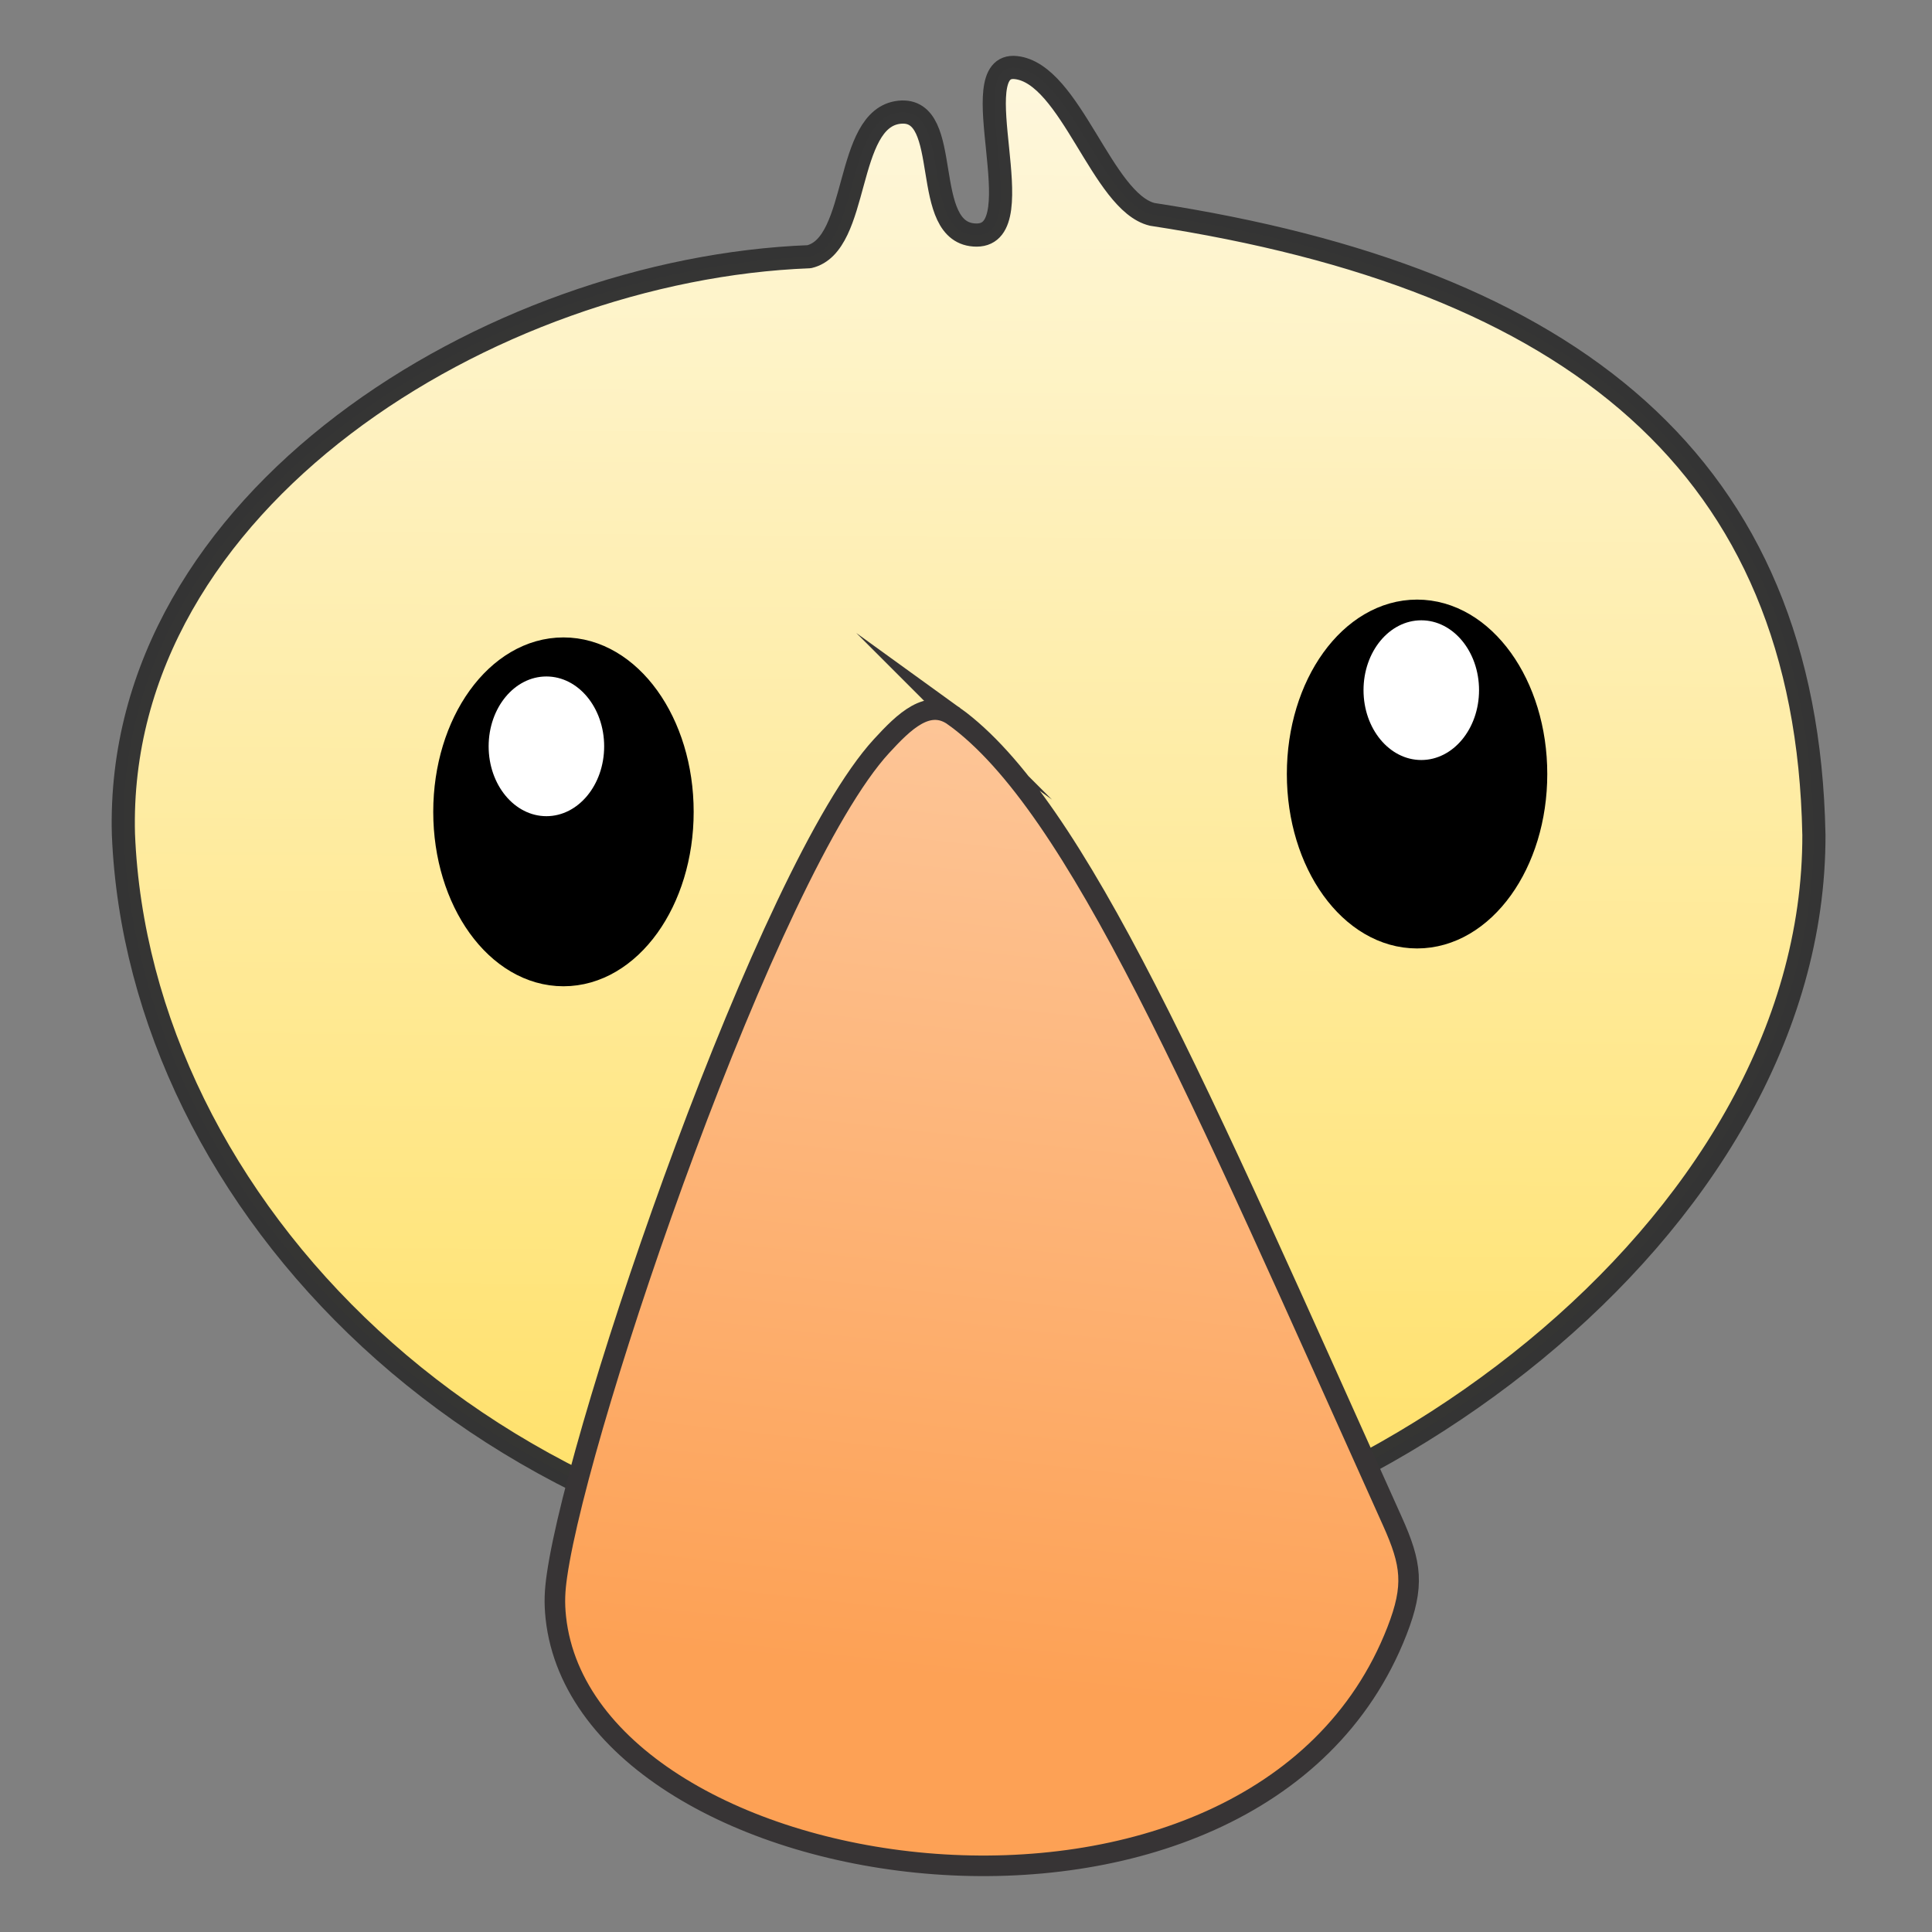 <?xml version="1.0" encoding="UTF-8" standalone="no"?>
<!-- Created with Inkscape (http://www.inkscape.org/) -->

<svg
   xmlns:dc="http://purl.org/dc/elements/1.1/"
   xmlns:cc="http://creativecommons.org/ns#"
   xmlns:rdf="http://www.w3.org/1999/02/22-rdf-syntax-ns#"
   xmlns:svg="http://www.w3.org/2000/svg"
   xmlns="http://www.w3.org/2000/svg"
   xmlns:xlink="http://www.w3.org/1999/xlink"
   xmlns:sodipodi="http://sodipodi.sourceforge.net/DTD/sodipodi-0.dtd"
   xmlns:inkscape="http://www.inkscape.org/namespaces/inkscape"
   width="256"
   height="256"
   viewBox="0 0 67.733 67.733"
   version="1.1"
   id="svg860"
   inkscape:version="0.92.4 5da689c313, 2019-01-14"
   sodipodi:docname="com.github.matfantinel.reminduck.svg">
  <rect x="0" y="0" width="67.733" height="67.733" fill="#808080" stroke="none"/>
  <defs
     id="defs854">
    <linearGradient
       id="linearGradient866"
       inkscape:collect="always">
      <stop
         id="stop1084"
         offset="0"
         style="stop-color:#ffe16b;stop-opacity:1;" />
      <stop
         id="stop1086"
         offset="1"
         style="stop-color:#ffffff;stop-opacity:0.983" />
    </linearGradient>
    <linearGradient
       inkscape:collect="always"
       xlink:href="#linearGradient866"
       id="linearGradient868"
       x1="33.999"
       y1="289.724"
       x2="34.66"
       y2="216.17"
       gradientUnits="userSpaceOnUse"
       gradientTransform="matrix(1,0,0,0.881,0,26.616)"
       spreadMethod="pad" />
    <linearGradient
       gradientTransform="matrix(0.006,0,0,0.007,-23.933,177.357)"
       id="id1"
       gradientUnits="userSpaceOnUse"
       x1="8744.8"
       y1="15756.46"
       x2="9441.54"
       y2="8443.46">
      <stop
         offset="0"
         style="stop-opacity:1; stop-color:#FDA155"
         id="stop11" />
      <stop
         offset="0.831"
         style="stop-opacity:1; stop-color:#FDCFA9"
         id="stop13" />
      <stop
         offset="1"
         style="stop-opacity:1; stop-color:#FEFEFE"
         id="stop15" />
    </linearGradient>
  </defs>
  <sodipodi:namedview
     id="base"
     pagecolor="#ffffff"
     bordercolor="#666666"
     borderopacity="1.0"
     inkscape:pageopacity="0.0"
     inkscape:pageshadow="2"
     inkscape:zoom="2.56"
     inkscape:cx="62.356933"
     inkscape:cy="145.79976"
     inkscape:document-units="mm"
     inkscape:current-layer="layer1"
     showgrid="false"
     units="px"
     inkscape:showpageshadow="false"
     inkscape:window-width="1828"
     inkscape:window-height="936"
     inkscape:window-x="52"
     inkscape:window-y="42"
     inkscape:window-maximized="0" />
  <g
     inkscape:label="Layer 1"
     inkscape:groupmode="layer"
     id="layer1"
     transform="translate(0,-229.267)">
    <path
       style="fill:url(#linearGradient868);fill-opacity:1.0;stroke:#333333;stroke-width:0.812;stroke-linejoin:round;stroke-miterlimit:4;stroke-dasharray:none;stroke-opacity:0.987;fill-rule:nonzero;opacity:1"
       d="m 63.593,258.512 c 0.045,13.948 -16.278,25.616 -29.633,26.116 C 17.009,283.996 4.853,271.48 4.327,258.512 4.014,246.793 17.22,238.697 28.368,238.267 c 1.786,-0.421 1.225,-4.857 3.162,-5.065 1.937,-0.208 0.664,4.306 2.71,4.306 2.046,0 -0.545,-6.08 1.376,-5.872 1.921,0.208 3.023,4.726 4.782,5.147 14.723,2.253 22.94,8.769 23.194,21.729 z"
       id="path836"
       inkscape:connector-curvature="0"
       sodipodi:nodetypes="ccccscscc" />
    <g
       id="g944"
       transform="translate(-1.323,-5.63)">
      <g
         id="g843">
        <g
           id="g934">
          <ellipse
             ry="5.528"
             rx="3.978"
             cy="263.359"
             cx="21.077"
             id="path867"
             style="fill:#000000;fill-opacity:1;stroke:#000000;stroke-width:1.174;stroke-linejoin:round;stroke-miterlimit:4;stroke-dasharray:none;stroke-opacity:1" />
        </g>
      </g>
      <g
         id="g937">
        <ellipse
           style="fill:#ffffff;fill-opacity:1;stroke:none;stroke-width:1.567;stroke-linejoin:round;stroke-miterlimit:4;stroke-dasharray:none;stroke-opacity:1"
           id="path869"
           cx="20.479"
           cy="261.062"
           rx="2.025"
           ry="2.449" />
      </g>
    </g>
    <g
       id="g950"
       transform="translate(1.191,-7.085)">
      <g
         id="g837">
        <g
           id="g931">
          <ellipse
             transform="scale(-1,1)"
             ry="5.528"
             rx="3.978"
             cy="263.488"
             cx="-48.489"
             id="path867-5"
             style="fill:#000000;fill-opacity:1;stroke:#000000;stroke-width:1.174;stroke-linejoin:round;stroke-miterlimit:4;stroke-dasharray:none;stroke-opacity:1" />
        </g>
      </g>
      <ellipse
         transform="scale(-1,1)"
         ry="2.449"
         rx="2.025"
         cy="260.548"
         cx="-48.637"
         id="path869-3"
         style="fill:#ffffff;fill-opacity:1;stroke:none;stroke-width:1.567;stroke-linejoin:round;stroke-miterlimit:4;stroke-dasharray:none;stroke-opacity:1"
         inkscape:transform-center-y="-0.28863637" />
    </g>
    <path
       inkscape:connector-curvature="0"
       style="clip-rule:evenodd;fill:url(#id1);fill-rule:evenodd;stroke:#373435;stroke-width:0.721;stroke-miterlimit:22.926;image-rendering:optimizeQuality;shape-rendering:geometricPrecision;text-rendering:geometricPrecision"
       id="path33"
       d="m 33.449,254.378 c 4.316,3.115 8.547,13.073 15.365,28.219 0.674,1.498 0.778,2.265 0.163,3.845 -4.941,12.696 -28.427,9.258 -29.49,-0.457 -0.058,-0.534 -0.038,-0.949 0.039,-1.482 0.782,-5.435 7.426,-24.776 11.377,-29.077 0.792,-0.862 1.64,-1.702 2.546,-1.048 z"
       class="fil4 str1" />
  </g>
</svg>
